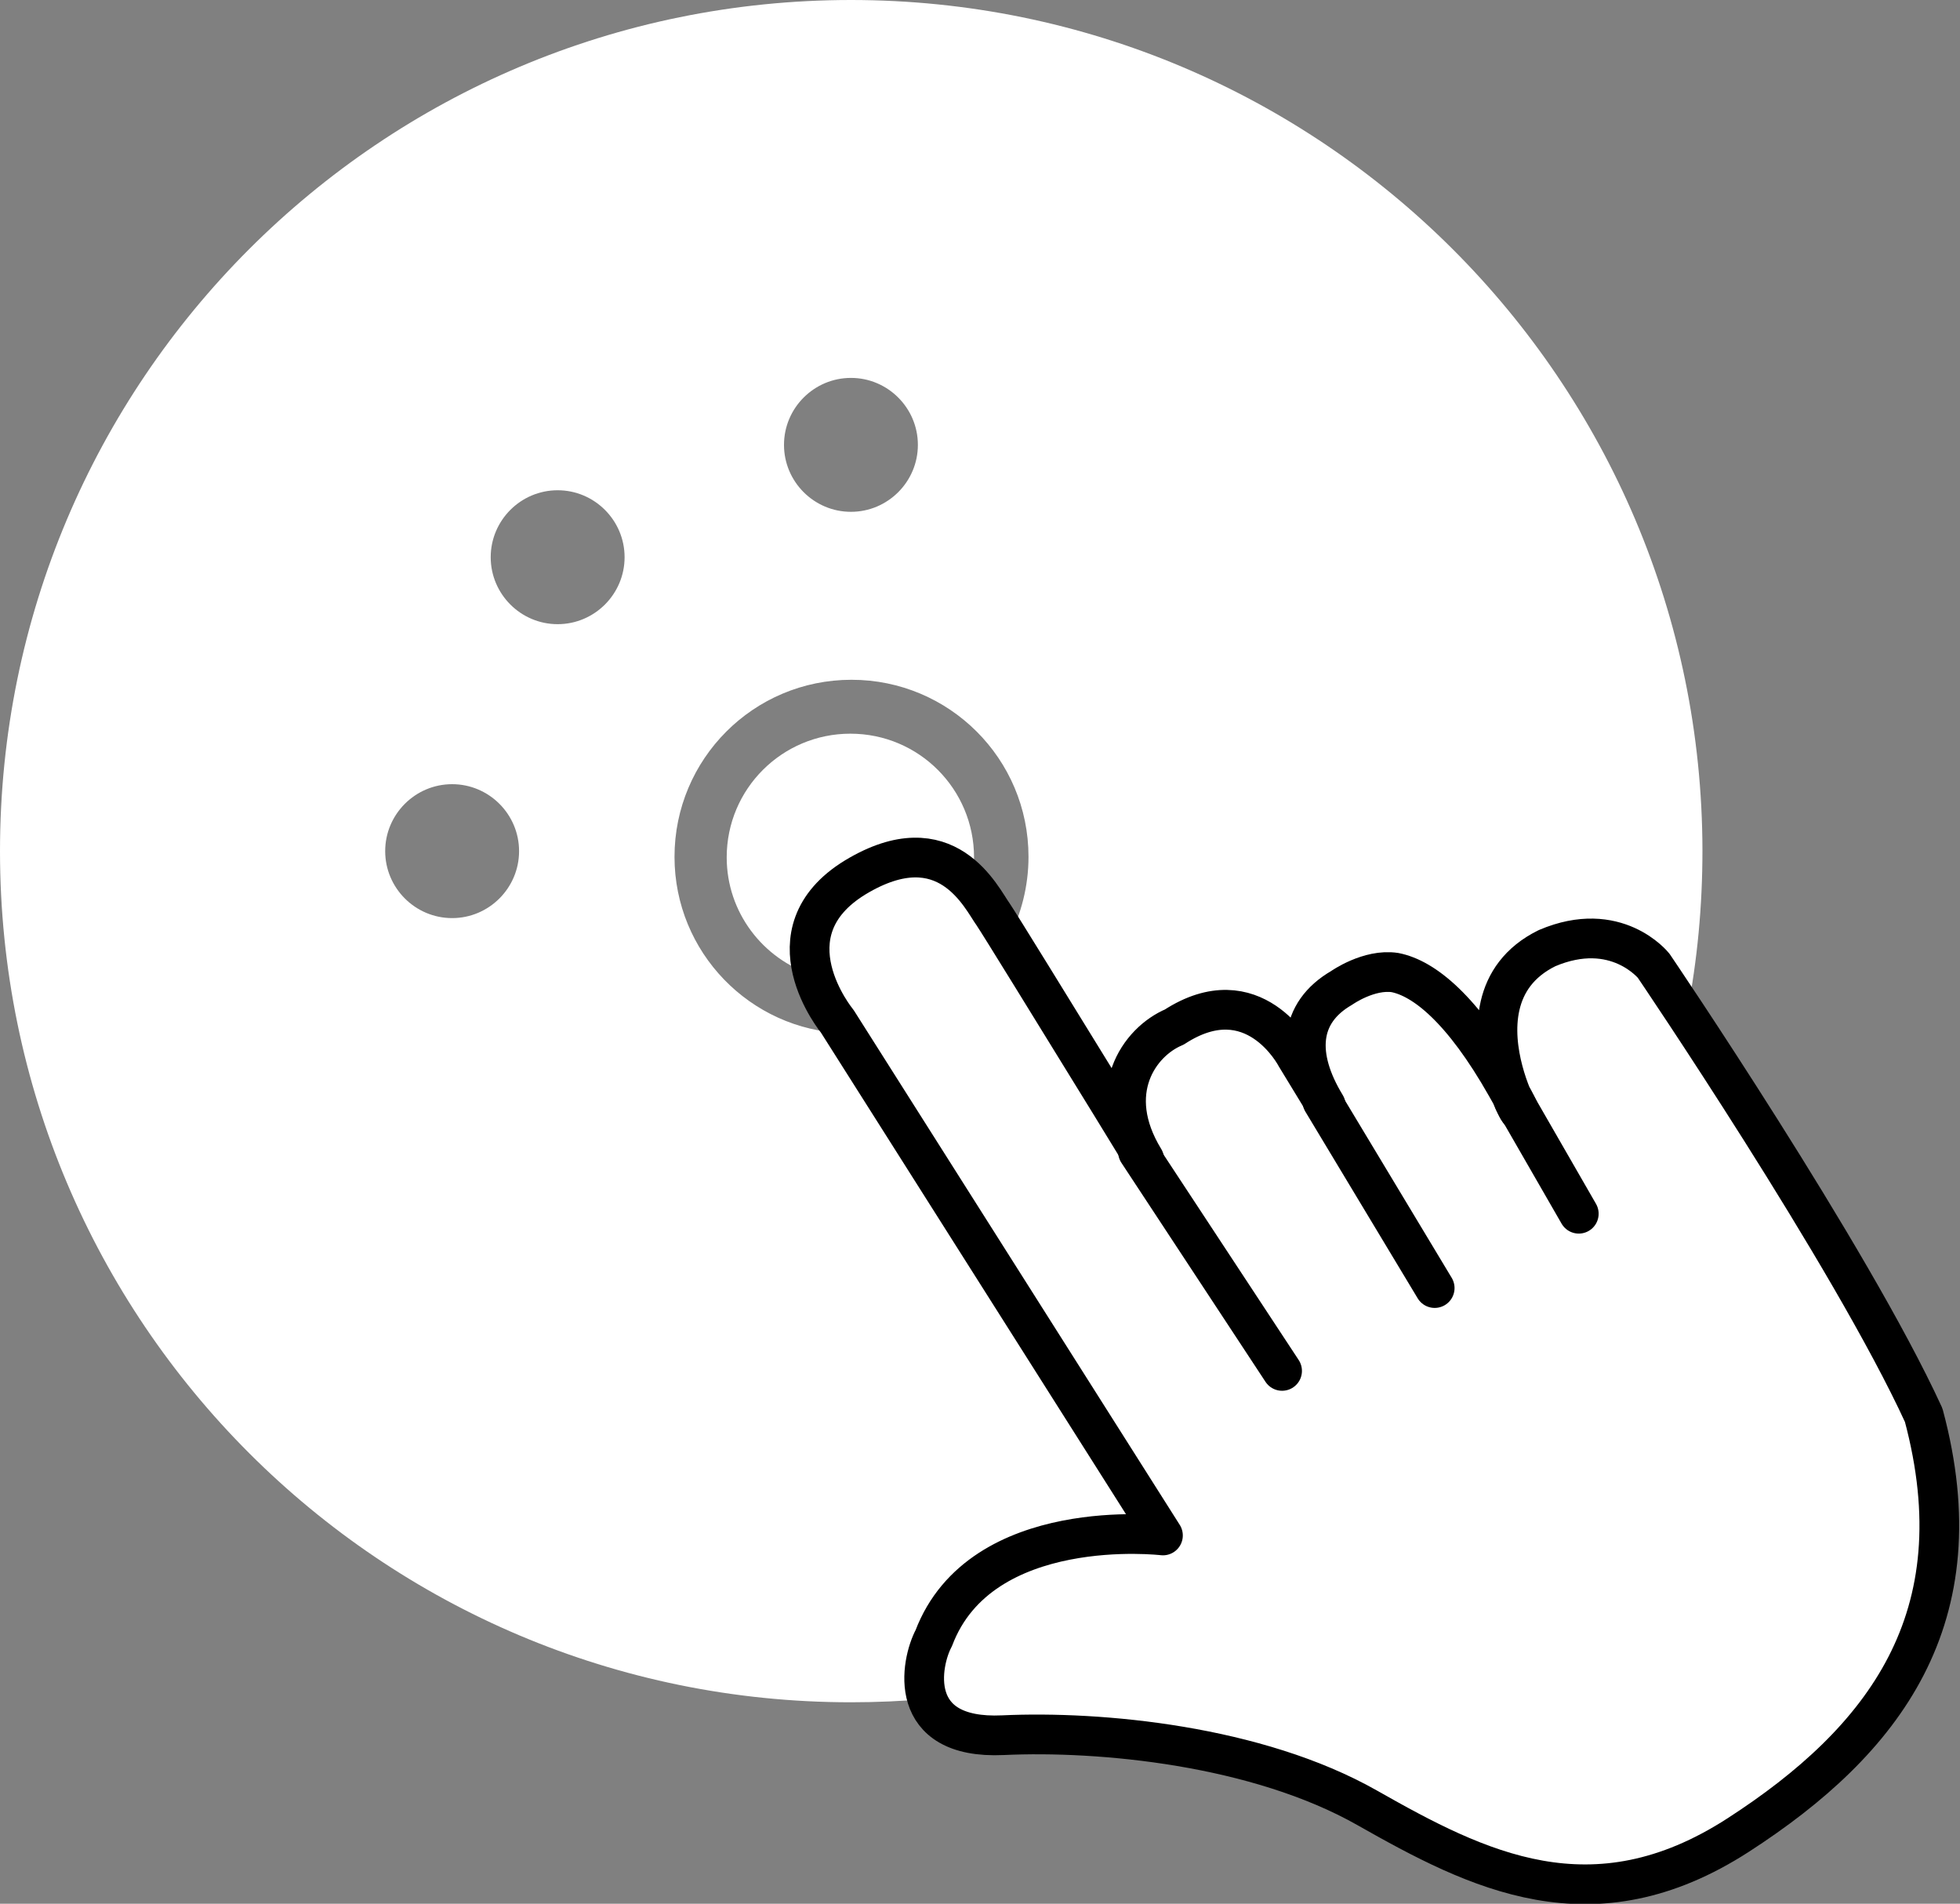 <?xml version="1.0" encoding="utf-8"?>
<!-- Generator: Adobe Illustrator 19.2.1, SVG Export Plug-In . SVG Version: 6.00 Build 0)  -->
<svg version="1.2" baseProfile="tiny" id="Layer_1" xmlns="http://www.w3.org/2000/svg" xmlns:xlink="http://www.w3.org/1999/xlink"
	 x="0px" y="0px" viewBox="0 0 345.5 335.5" xml:space="preserve">
<rect x="0" y="0" width="345.5" height="335.5" fill="#808080" stroke="none"/>
<path fill="#ffffff"  d="M164.7,288.7c8.3-21.9,40.4-18.1,40.4-18.1l-56.2-88.5c-16.7-0.6-30-14.3-30-31.1c0-17.2,13.9-31.2,31.2-31.2
	c17.2,0,31.2,13.9,31.2,31.2c0,5.2-1.3,10.1-3.5,14.4c3.6,5.8,10.6,17.1,18.1,29.3l6,9.8c-7.2-11.8-0.9-20.7,5.3-23.3
	c14-9.1,21.4,5.1,21.4,5.1l5.3,8.7c-5.3-8.7-4.8-16.3,2.8-20.7c0,0,4.8-3.4,9.4-2.7c5.1,0.8,11.8,6.2,19.6,19.7
	c0.3,0.6,0.6,1.1,0.9,1.6c-2.4-5.9-6-19.8,6.4-25.9c12.2-5.2,18.8,3.1,18.8,3.1s2.2,3.2,5.6,8.4c1.8-9.3,2.7-18.8,2.7-28.6
	C300,67.1,232.8,0,150,0C67.1,0,0,67.1,0,150s67.1,150,150,150c4.6,0,9.1-0.2,13.6-0.6C162.2,295.5,163.5,290.9,164.7,288.7z
	 M150,66.6c6.5,0,11.8,5.3,11.8,11.8c0,6.5-5.3,11.8-11.8,11.8c-6.5,0-11.8-5.3-11.8-11.8C138.2,71.9,143.5,66.6,150,66.6z
	 M79.7,161.8c-6.5,0-11.8-5.3-11.8-11.8c0-6.5,5.3-11.8,11.8-11.8c6.5,0,11.8,5.3,11.8,11.8C91.5,156.5,86.2,161.8,79.7,161.8z
	 M98.3,110c-6.5,0-11.8-5.3-11.8-11.8c0-6.5,5.3-11.8,11.8-11.8c6.5,0,11.8,5.3,11.8,11.8C110.1,104.7,104.8,110,98.3,110z"/>
<path fill="#ffffff"  d="M150.8,154.6c10.6-6.4,16.8-2.8,20.4,1.2c0.3-1.5,0.5-3.1,0.5-4.7c0-12-9.7-21.8-21.8-21.8c-12,0-21.8,9.7-21.8,21.8
	c0,9.7,6.4,17.9,15.1,20.7C141.8,166.6,142.2,159.8,150.8,154.6z"/>
<path fill="#ffffff"  stroke="#000000" stroke-width="7" stroke-linecap="round" stroke-linejoin="round" stroke-miterlimit="10" d="
	M265.5,191.4c8.9,15.5-12.7-14.5,7.2-24.3c12.2-5.2,18.8,3.1,18.8,3.1s34.7,51.1,47.6,79.2c9.6,35.8-7,57.4-32.7,74
	c-25.7,16.6-46,6.2-65.4-4.8c-19.4-11-47-13.6-64.2-12.8c-17.2,0.8-14.5-12.8-12.2-17.1c8.3-21.9,40.4-18.1,40.4-18.1L147.6,180
	c0,0-12.9-15.6,3.2-25.4c16.1-9.7,22.2,3.7,24.3,6.6c0.9,1.3,10.2,16.4,20.6,33.3l6,9.8c-7.2-11.8-0.9-20.7,5.3-23.3
	c14-9.1,21.4,5.1,21.4,5.1l5.3,8.7c-5.3-8.7-4.8-16.3,2.8-20.7c0,0,4.8-3.4,9.4-2.7C251,172.4,257.8,177.8,265.5,191.4z"/>
<line fill="#ffffff"  stroke="#000000" stroke-width="7" stroke-linecap="round" stroke-linejoin="round" stroke-miterlimit="10" x1="266.9" y1="194.1" x2="278.3" y2="213.9"/>
<line fill="#ffffff"  stroke="#000000" stroke-width="7" stroke-linecap="round" stroke-linejoin="round" stroke-miterlimit="10" x1="233.1" y1="194.1" x2="252.9" y2="227"/>
<line fill="#ffffff"  stroke="#000000" stroke-width="7" stroke-linecap="round" stroke-linejoin="round" stroke-miterlimit="10" x1="200.6" y1="203" x2="226" y2="241.6"/>
</svg>
